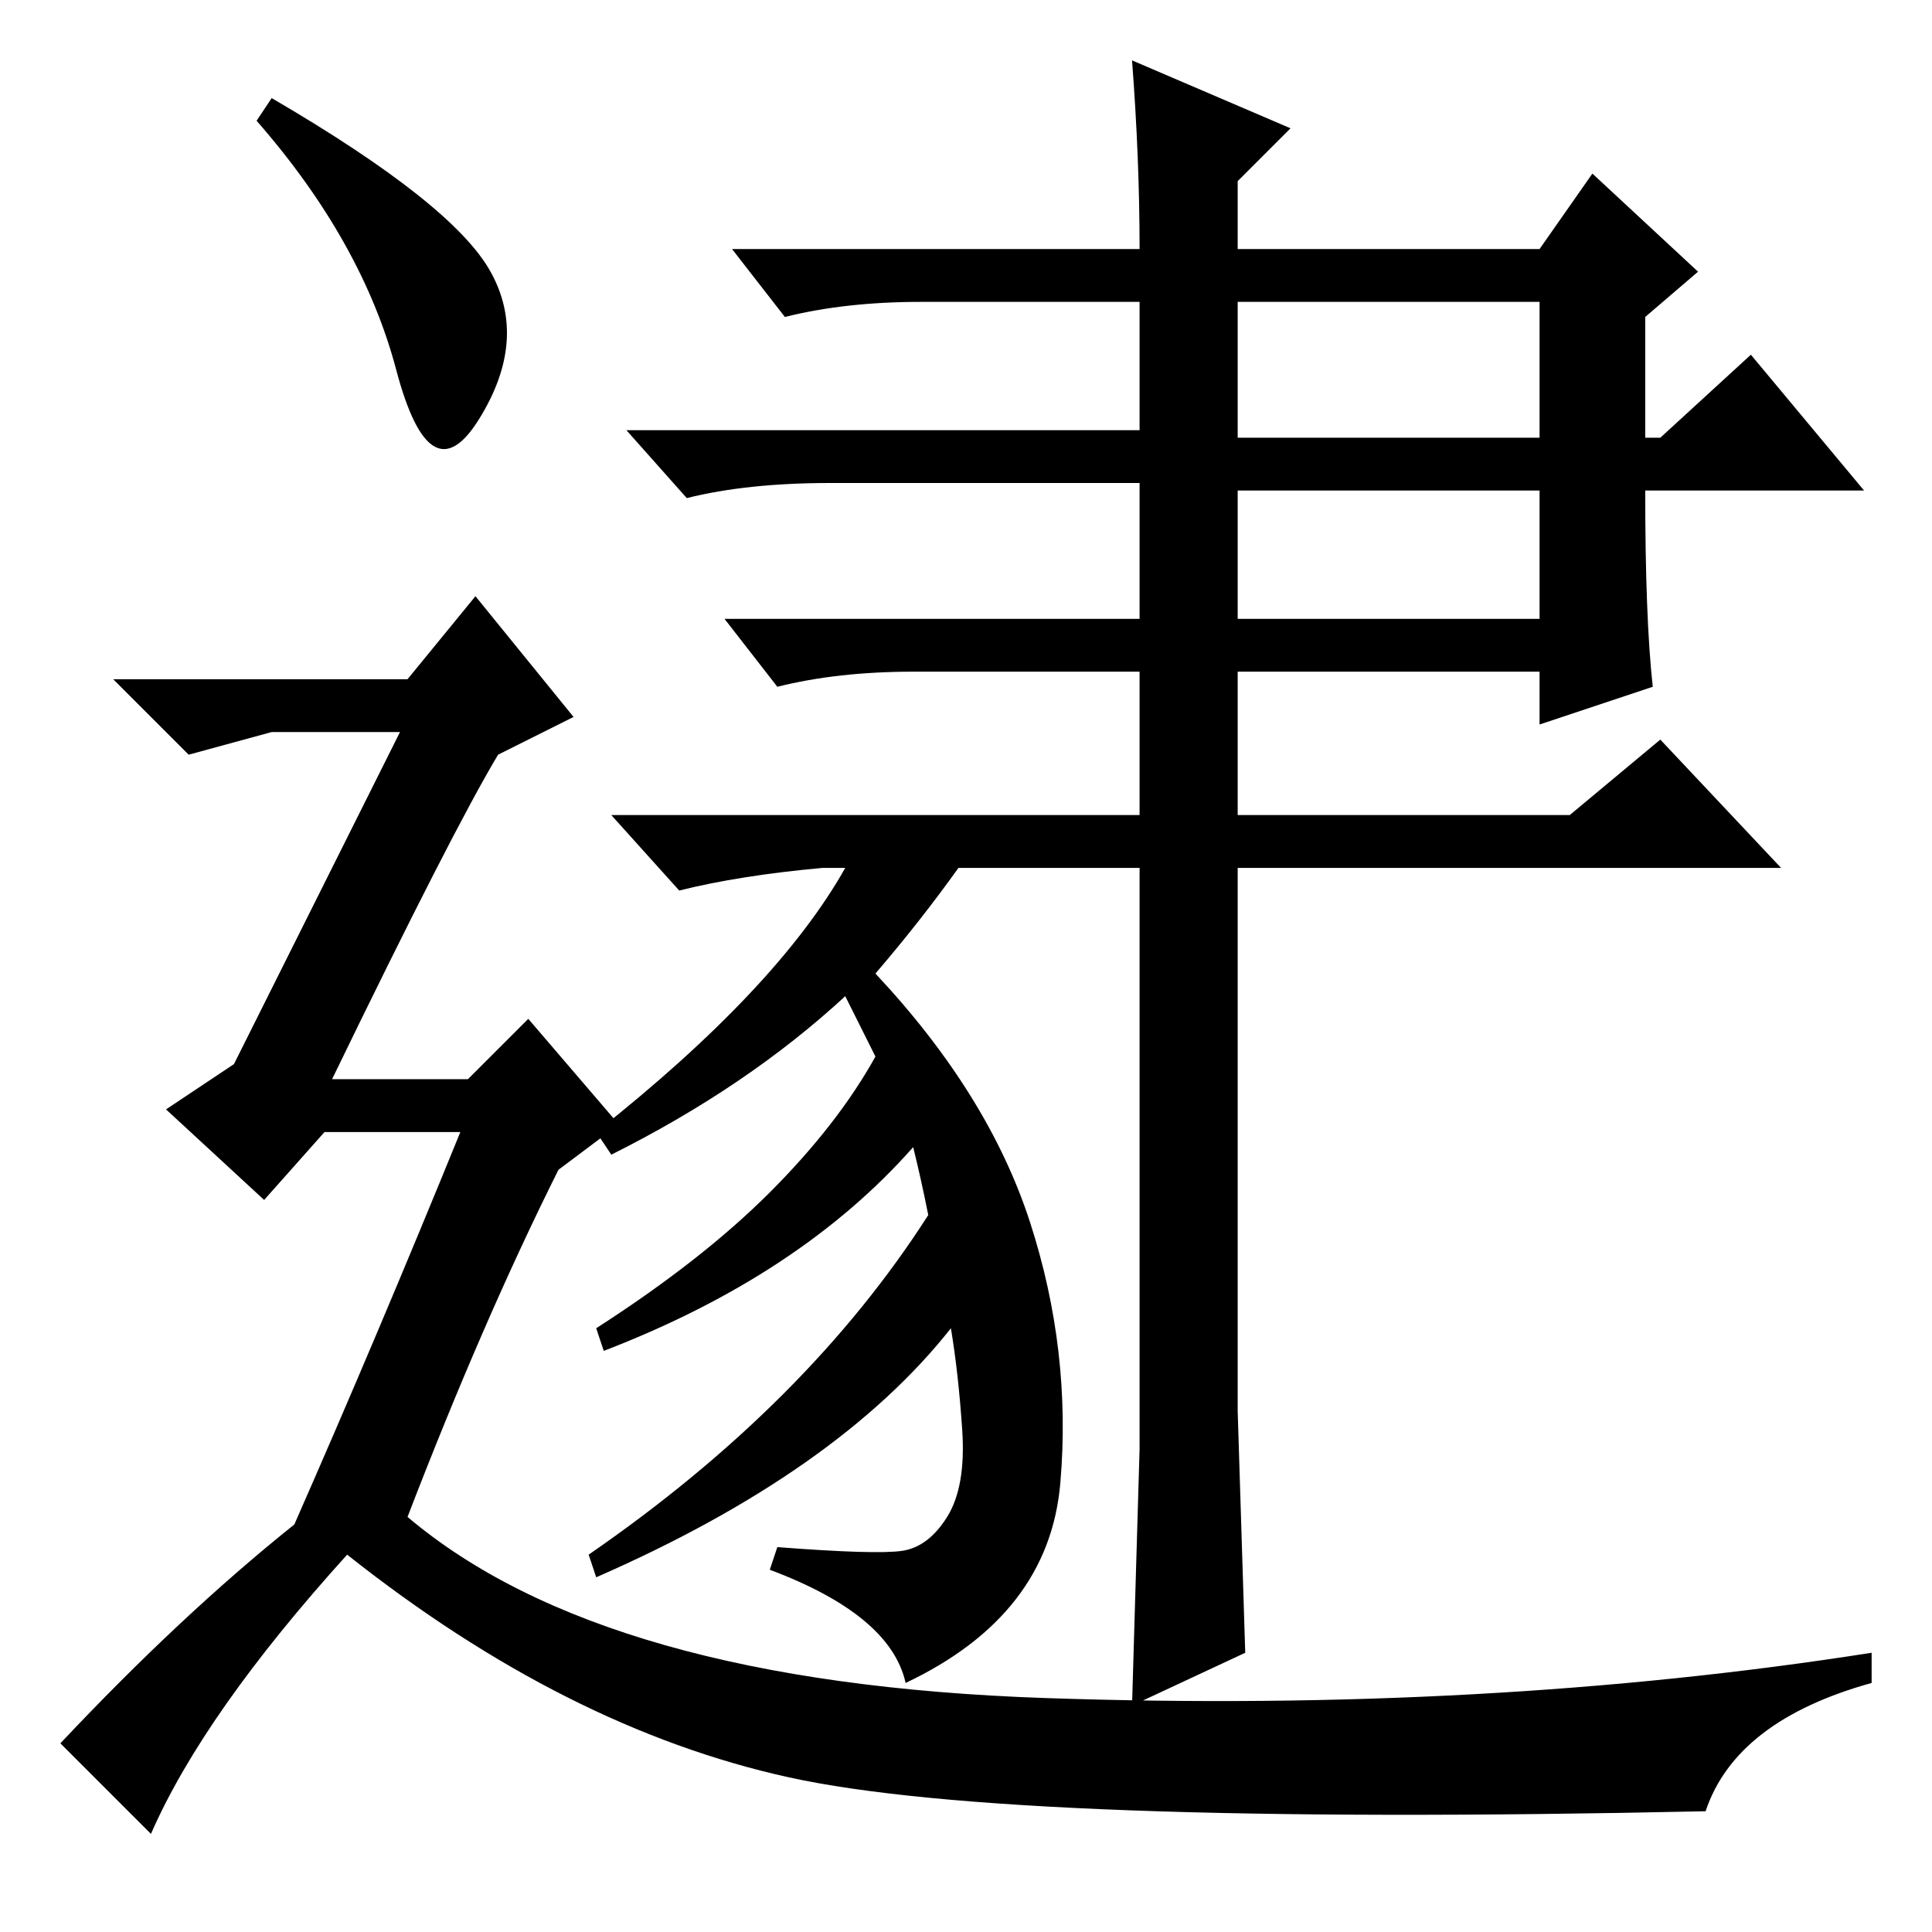 <?xml version="1.0" standalone="no"?>
<!DOCTYPE svg PUBLIC "-//W3C//DTD SVG 1.1//EN" "http://www.w3.org/Graphics/SVG/1.1/DTD/svg11.dtd" >
<svg xmlns="http://www.w3.org/2000/svg" xmlns:xlink="http://www.w3.org/1999/xlink" version="1.1" viewBox="0 -36 256 256">
  <g transform="matrix(1 0 0 -1 0 220)">
   <path fill="currentColor"
d="M150 248l21 -9l-7 -7v-9h40l7 10l14 -13l-7 -6v-16h2l12 11l15 -18h-29q0 -17 1 -26l-15 -5v7h-40v-65v-33l1 -32l-15 -7l1 34v34v69h-30q-10 0 -18 -2l-7 9h55v18h-41q-11 0 -19 -2l-8 9h68v17h-29q-10 0 -18 -2l-7 9h54q0 12 -1 25zM164 198h40v18h-40v-18zM164 174h40
v17h-40v-17zM112 124q-13 -12 -31 -21l-2 3q24 19 33 35h-3q-11 -1 -19 -3l-9 10h127l12 10l16 -17h-109q-5 -7 -11 -14q15 -16 20.5 -33t4 -34.5t-20.5 -26.5q-2 9 -18 15l1 3q13 -1 16.5 -0.5t6 4.5t2 11.5t-1.5 13.5q-15 -19 -47 -33l-1 3q29 20 45 45q-1 5 -2 9
q-15 -17 -41 -27l-1 3q14 9 23 18t14 18zM36 243q24 -14 29 -23t-1.5 -19.5t-11 6.5t-18.5 33zM39 54q11 25 22 52h-18l-8 -9l-13 12l9 6l22 44h-17l-11 -3l-10 10h39l9 11l13 -16l-10 -5q-6 -10 -22 -43h18l8 8l12 -14l-8 -6q-10 -20 -20 -46q26 -22 84.5 -24t109.5 6v-4
q-18 -5 -22 -17q-92 -2 -121.5 4.5t-58.5 29.5q-19 -21 -26 -37l-12 12q16 17 31 29z" />
  </g>

</svg>
